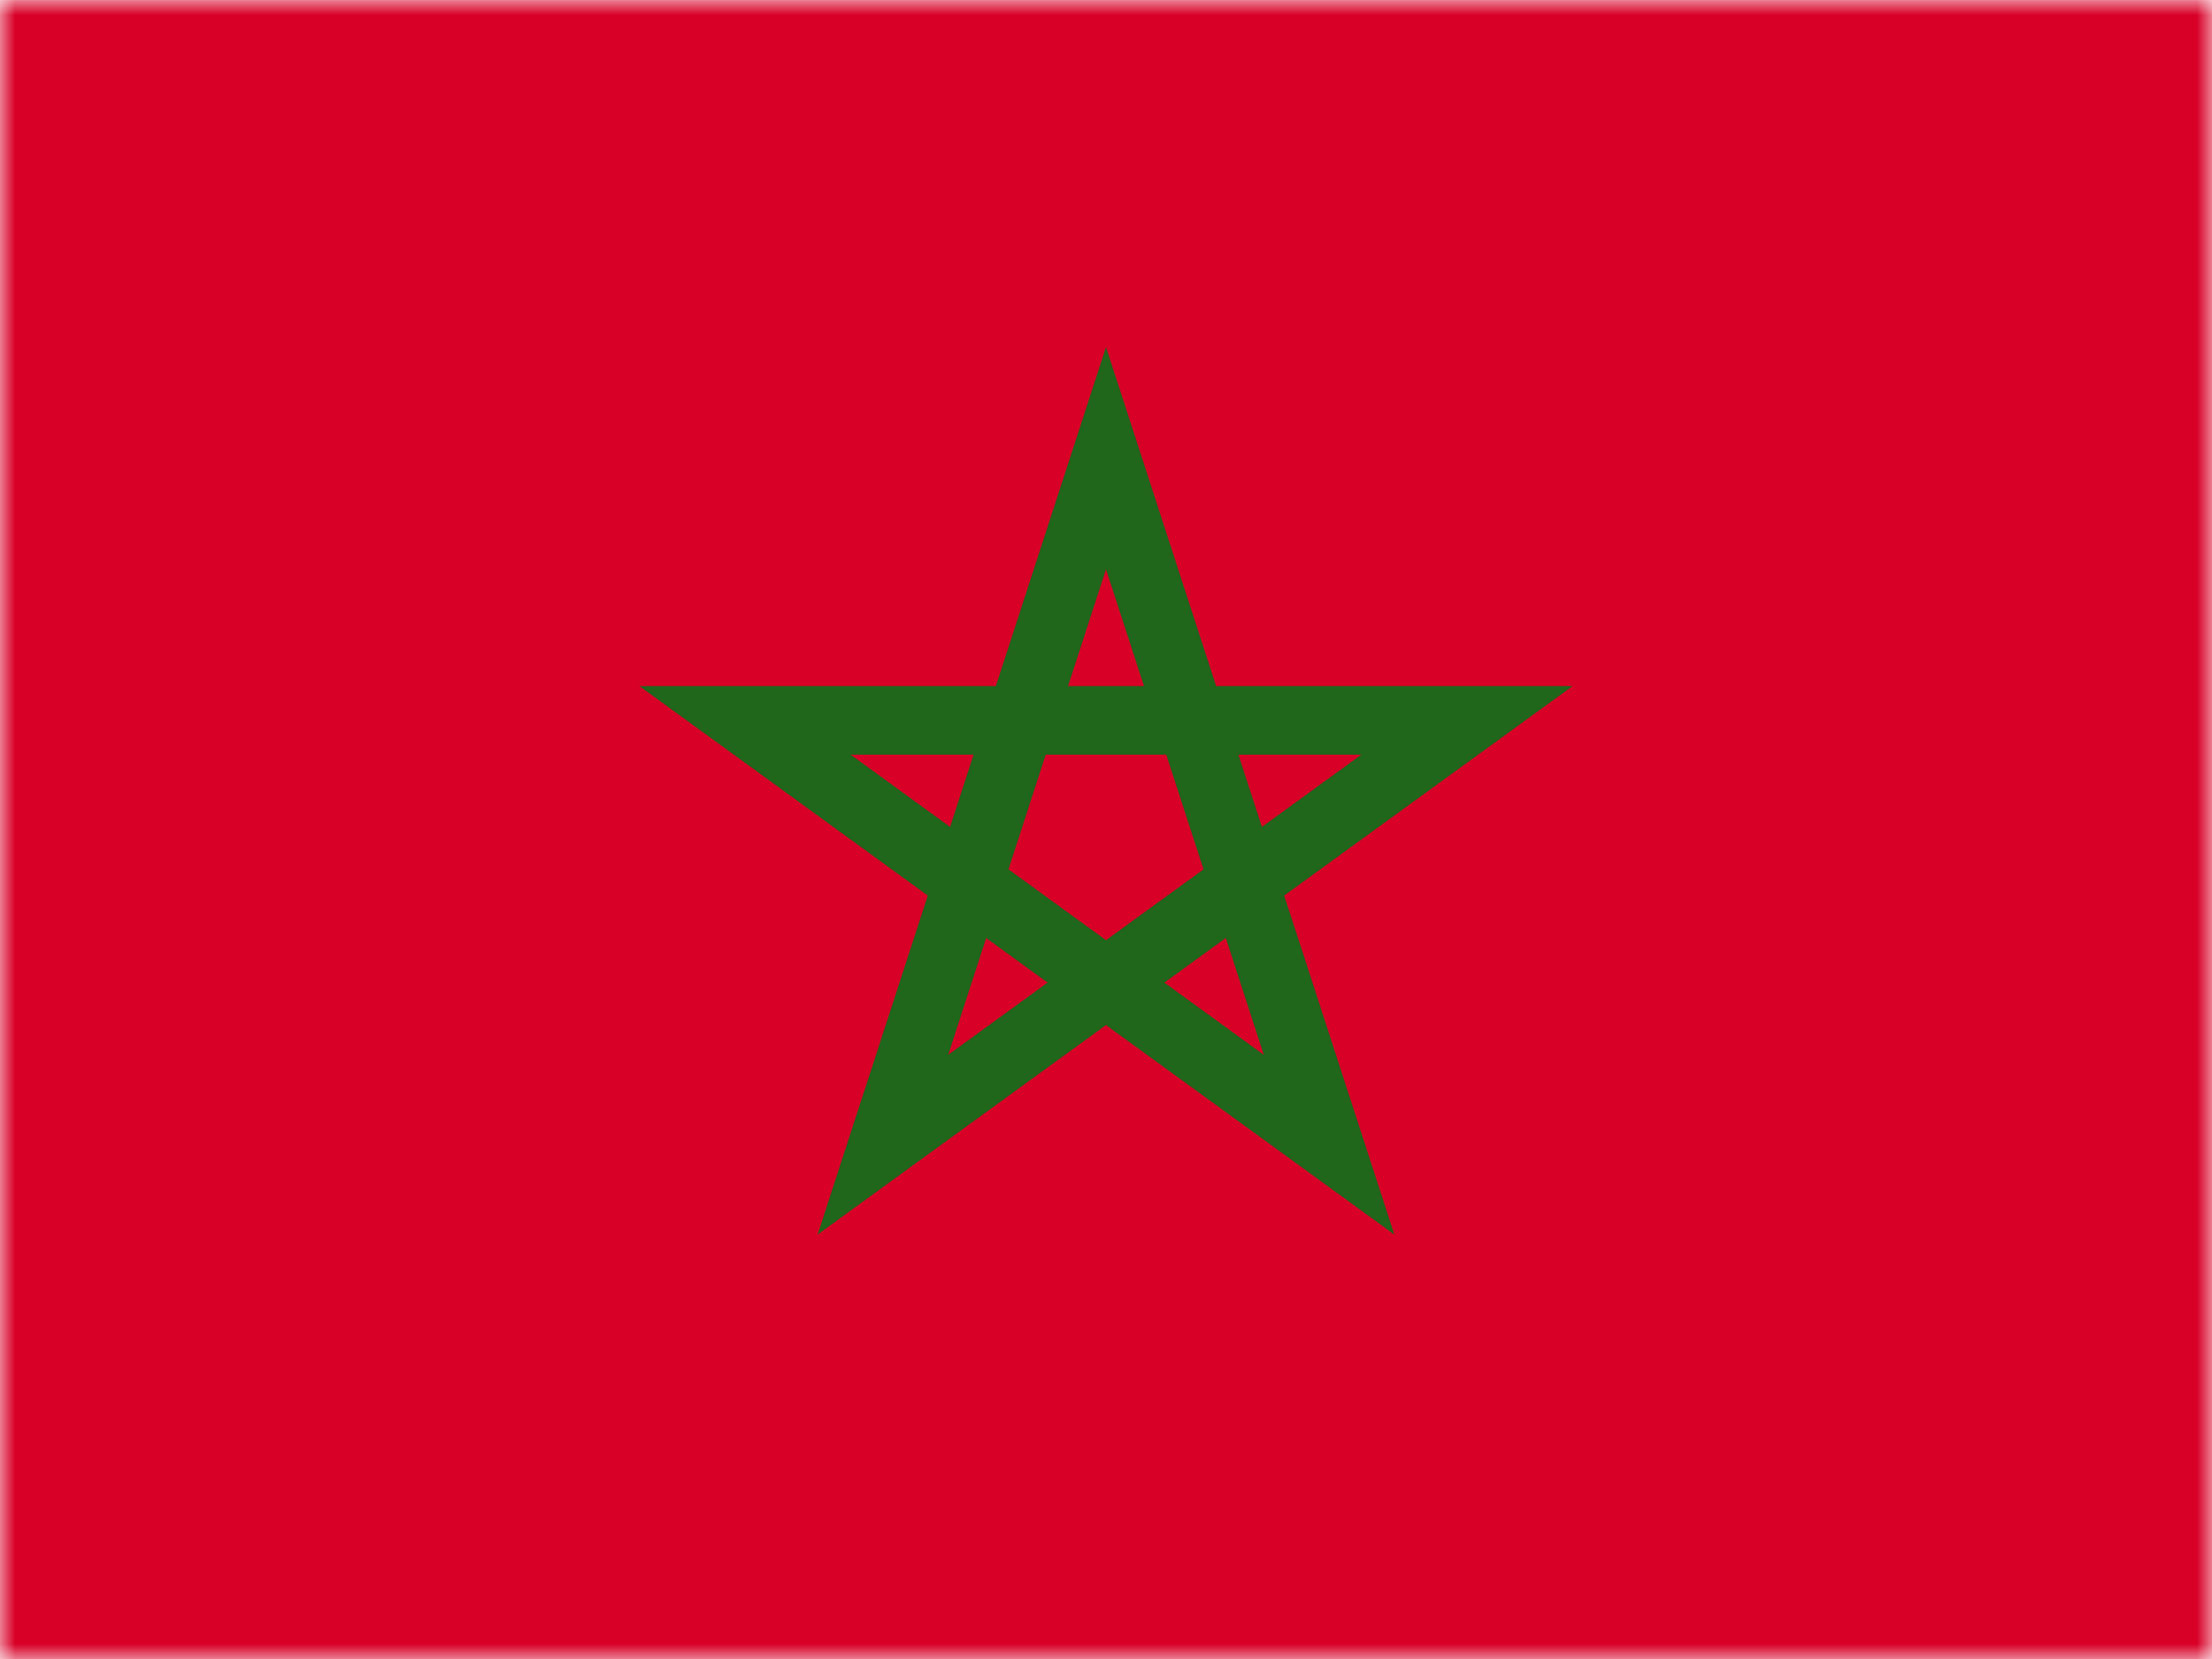<svg width="72" height="54" viewBox="0 0 72 54" fill="none" xmlns="http://www.w3.org/2000/svg">
<g clip-path="url(#clip0_301_29673)">
<mask id="mask0_301_29673" style="mask-type:alpha" maskUnits="userSpaceOnUse" x="0" y="0" width="72" height="54">
<rect x="0.5" y="0.5" width="71" height="53" fill="#D9D9D9" stroke="black"/>
</mask>
<g mask="url(#mask0_301_29673)">
<g clip-path="url(#clip1_301_29673)">
<path d="M-4.5 0.001V54H76.5V0.001H-4.5Z" fill="#D80027"/>
<path d="M51.188 22.331H39.585L36 11.296L32.415 22.331H20.812L30.199 29.151L26.613 40.185L36 33.365L45.386 40.185L41.801 29.15L51.188 22.331ZM32.826 28.297L34.038 24.565H37.962L39.174 28.297V28.297L36 30.603L32.826 28.297ZM37.236 22.331H34.765L36 18.528L37.236 22.331V22.331ZM41.075 26.916L40.311 24.565H44.31L41.075 26.916ZM31.689 24.565L30.925 26.916L27.69 24.565H31.689ZM30.864 34.334L32.1 30.532L34.099 31.984L30.864 34.334ZM37.901 31.984L39.9 30.531L41.136 34.334L37.901 31.984Z" fill="#20661B"/>
</g>
</g>
</g>
<defs>
<clipPath id="clip0_301_29673">
<rect width="72" height="54" fill="white"/>
</clipPath>
<clipPath id="clip1_301_29673">
<rect width="81" height="54" fill="white" transform="translate(-4.5)"/>
</clipPath>
</defs>
</svg>
